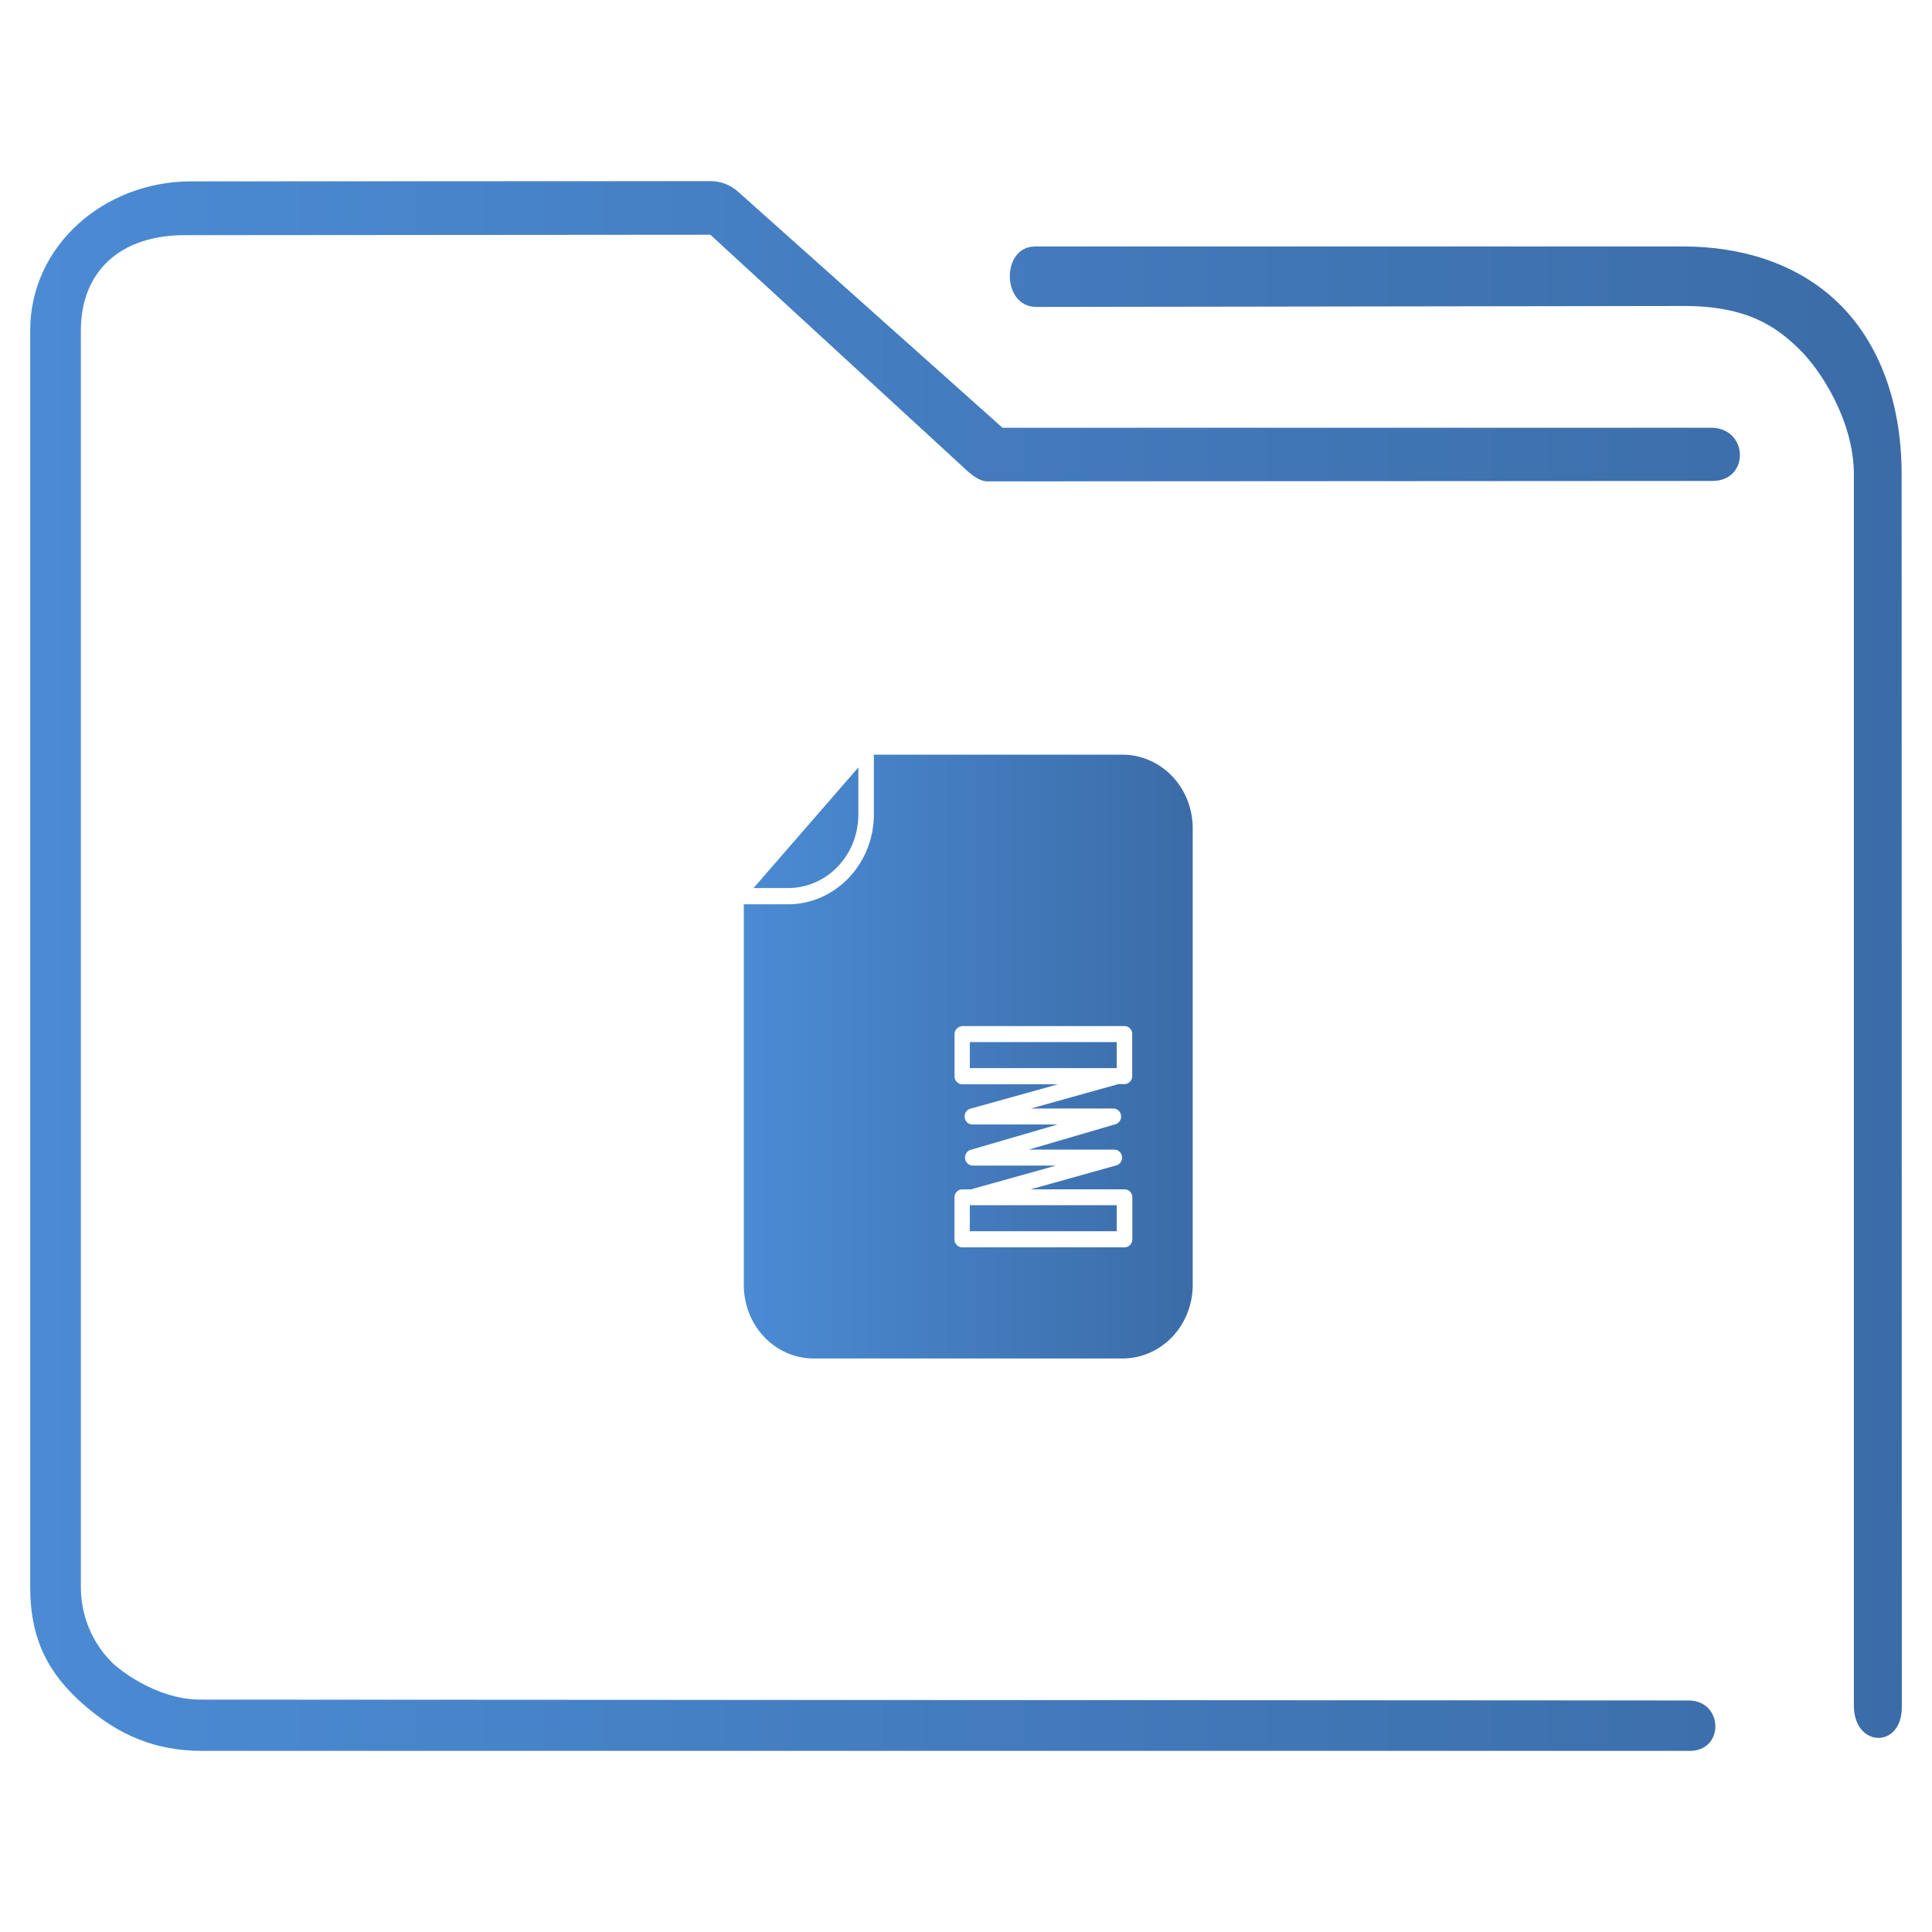 <?xml version="1.0" encoding="UTF-8" standalone="no"?>
<svg
   xmlns:dc="http://purl.org/dc/elements/1.1/"
   xmlns:cc="http://creativecommons.org/ns#"
   xmlns:rdf="http://www.w3.org/1999/02/22-rdf-syntax-ns#"
   xmlns:svg="http://www.w3.org/2000/svg"
   xmlns="http://www.w3.org/2000/svg"
   xmlns:xlink="http://www.w3.org/1999/xlink"
   xmlns:sodipodi="http://sodipodi.sourceforge.net/DTD/sodipodi-0.dtd"
   xmlns:inkscape="http://www.inkscape.org/namespaces/inkscape"
   width="32"
   version="1.1"
   height="32"
   viewBox="0 0 32 32"
   id="svg17"
   sodipodi:docname="folder-tar.svg"
   inkscape:version="1.0.2 (e86c870879, 2021-01-15)">
  <sodipodi:namedview
     pagecolor="#ffffff"
     bordercolor="#666666"
     borderopacity="1"
     objecttolerance="10"
     gridtolerance="10"
     guidetolerance="10"
     inkscape:pageopacity="0"
     inkscape:pageshadow="2"
     inkscape:window-width="1920"
     inkscape:window-height="1007"
     id="namedview19"
     showgrid="false"
     inkscape:zoom="9.8125"
     inkscape:cx="-10.711686"
     inkscape:cy="3.3880338"
     inkscape:window-x="0"
     inkscape:window-y="0"
     inkscape:window-maximized="1"
     inkscape:current-layer="layer1"
     inkscape:document-rotation="0" />
  <defs
     id="defs5455">
    <linearGradient
       inkscape:collect="always"
       id="linearGradient841">
      <stop
         style="stop-color:#4b8bd4;stop-opacity:1"
         offset="0"
         id="stop837" />
      <stop
         style="stop-color:#3b6ca7;stop-opacity:1"
         offset="1"
         id="stop839" />
    </linearGradient>
    <linearGradient
       inkscape:collect="always"
       xlink:href="#linearGradient841"
       id="linearGradient843"
       x1="409.341"
       y1="518.782"
       x2="424.672"
       y2="518.782"
       gradientUnits="userSpaceOnUse"
       gradientTransform="matrix(0.485,0,0,0.5,198.359,273.845)" />
    <linearGradient
       inkscape:collect="always"
       xlink:href="#linearGradient841"
       id="linearGradient854"
       gradientUnits="userSpaceOnUse"
       gradientTransform="matrix(0.352,0,0,0.371,382.958,513.232)"
       x1="6"
       y1="50"
       x2="94.006"
       y2="50" />
  </defs>
  <g
     inkscape:label="Capa 1"
     inkscape:groupmode="layer"
     id="layer1"
     transform="translate(-384.571,-515.798)">
    <path
       style="color:#000000;text-indent:0;text-transform:none;direction:ltr;baseline-shift:baseline;fill:url(#linearGradient843);fill-opacity:1.0;stroke-width:0.119;enable-background:accumulate"
       d="m 399.045,528.297 v 0.988 c 0,0.821 -0.636,1.491 -1.424,1.491 h -0.73 v 6.301 c 0,0.68 0.516,1.222 1.163,1.222 h 5.105 c 0.647,0 1.167,-0.542 1.167,-1.222 v -7.557 c 0,-0.68 -0.52,-1.222 -1.167,-1.222 h -4.114 z m -0.257,0.212 -1.736,1.998 h 0.569 c 0.647,0 1.167,-0.542 1.167,-1.222 v -0.776 z m 1.703,4.284 a 0.129,0.133 0 0 1 0.015,0 h 2.69 a 0.129,0.133 0 0 1 0.128,0.117 0.129,0.133 0 0 1 0,0.015 v 0.696 a 0.129,0.133 0 0 1 -0.128,0.133 h -0.11 a 0.129,0.133 0 0 1 -0.026,0.01 l -1.413,0.394 h 1.362 a 0.129,0.133 0 0 1 0.037,0.261 l -1.435,0.42 h 1.417 a 0.129,0.133 0 0 1 0.034,0.261 l -1.42,0.397 h 1.556 a 0.129,0.133 0 0 1 0.128,0.121 0.129,0.133 0 0 1 0,0.012 v 0.696 a 0.129,0.133 0 0 1 -0.128,0.132 h -2.69 a 0.129,0.133 0 0 1 -0.128,-0.132 v -0.696 a 0.129,0.133 0 0 1 0.129,-0.132 h 0.158 a 0.13,0.134 0 0 1 0.026,-0.012 l 1.369,-0.382 h -1.376 a 0.129,0.133 0 0 1 -0.037,-0.261 l 1.439,-0.42 h -1.409 a 0.129,0.133 0 0 1 -0.037,-0.261 l 1.453,-0.405 h -1.585 a 0.129,0.133 0 0 1 -0.129,-0.132 v -0.696 a 0.129,0.133 0 0 1 0.114,-0.132 z m 0.143,0.265 v 0.431 h 2.433 v -0.431 z m 0,2.702 v 0.431 h 2.433 v -0.431 z"
       id="path2-3" />
    <path
       style="color:#000000;font-style:normal;font-variant:normal;font-weight:normal;font-stretch:normal;font-size:medium;line-height:normal;font-family:Sans;-inkscape-font-specification:Sans;text-indent:0;text-align:start;text-decoration:none;text-decoration-line:none;letter-spacing:normal;word-spacing:normal;text-transform:none;writing-mode:lr-tb;direction:ltr;baseline-shift:baseline;text-anchor:start;display:inline;overflow:visible;visibility:visible;opacity:1;fill:url(#linearGradient854);fill-opacity:1;fill-rule:nonzero;stroke:none;stroke-width:1.447;marker:none;enable-background:accumulate"
       d="m 387.735,518.802 c -1.436,0 -2.664,1.062 -2.664,2.472 v 20.803 c 0,0.878 0.301,1.443 0.886,1.955 0.585,0.512 1.192,0.766 1.966,0.766 h 24.623 c 0.591,0.012 0.574,-0.826 1.9e-4,-0.835 l -24.657,-0.014 c -0.762,0 -1.395,-0.554 -1.395,-0.554 0,0 -0.584,-0.452 -0.584,-1.317 v -20.803 c 0,-0.972 0.641,-1.595 1.76,-1.582 l 8.667,-0.007 4.133,3.799 c 0.125,0.116 0.285,0.282 0.451,0.286 l 12.018,-0.007 c 0.613,-0.005 0.593,-0.871 -0.018,-0.881 h -11.746 l -4.381,-3.911 c -0.126,-0.112 -0.286,-0.174 -0.451,-0.174 z m 13.98,1.079 c -0.559,-0.003 -0.56,0.992 0.014,1.001 l 10.719,-0.016 c 1.086,-0.003 1.557,0.361 1.918,0.709 0.362,0.348 0.911,1.199 0.911,2.077 v 20.402 c 0.005,0.69 0.792,0.713 0.794,0.023 l -0.003,-20.426 c -1.3e-4,-1.192 -0.378,-2.19 -1.057,-2.843 -0.679,-0.653 -1.603,-0.928 -2.565,-0.928 h -10.667 c -0.021,-0.002 -0.043,-0.002 -0.065,0 z"
       id="path2-3-3"
       sodipodi:nodetypes="sssssccscsssccccccccsccsssccssscc" />
  </g>
</svg>
